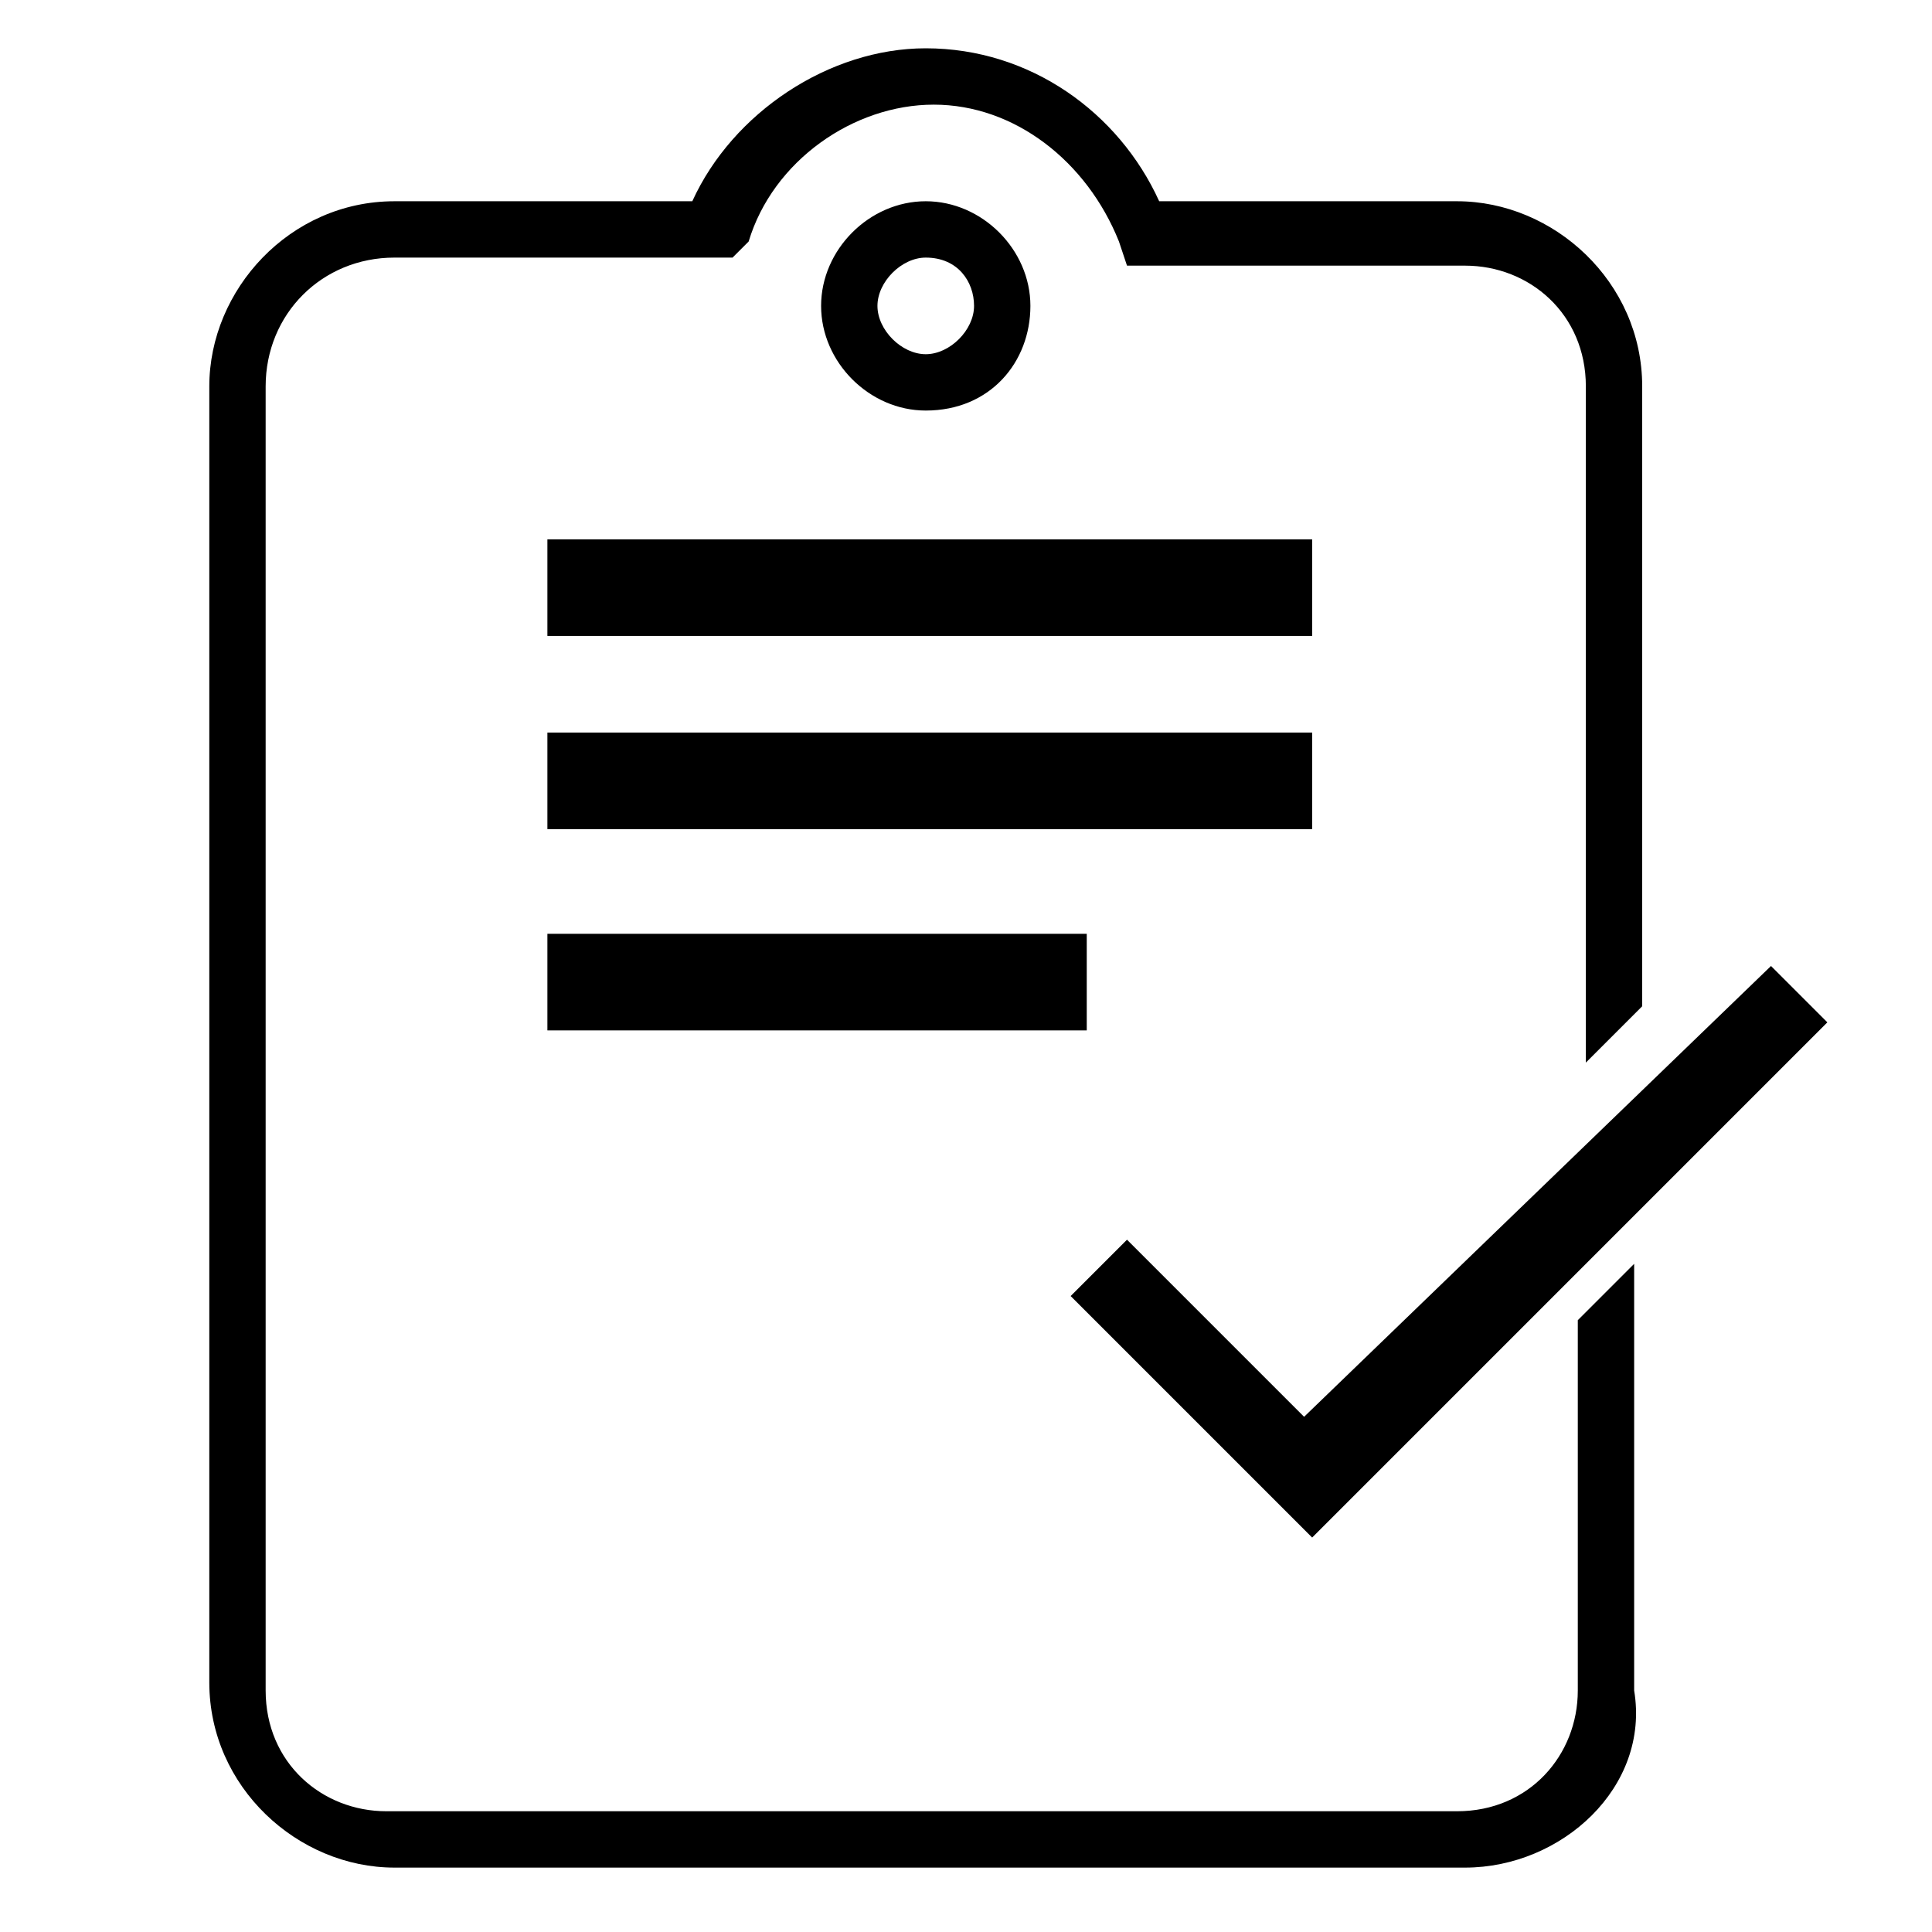 <?xml version="1.0" encoding="utf-8"?>
<!-- Generator: Adobe Illustrator 23.1.1, SVG Export Plug-In . SVG Version: 6.00 Build 0)  -->
<svg version="1.1" id="Layer_1" xmlns="http://www.w3.org/2000/svg" xmlns:xlink="http://www.w3.org/1999/xlink" x="0px" y="0px"
	 viewBox="0 0 24 24" style="enable-background:new 0 0 24 24;" xml:space="preserve">
<style type="text/css">
	.st0{fill:none;}
</style>
<path class="st0" d="M0,0h24v24H0V0z"/>
<rect x="6.8" y="11.6" width="6.7" height="1.2"/>
<rect x="6.8" y="9.1" width="9.5" height="1.2"/>
<rect x="6.8" y="6.7" width="9.5" height="1.2"/>
<path d="M18.2,23.2H4.9c-1.2,0-2.3-1-2.3-2.3V4.8c0-1.2,1-2.3,2.3-2.3h3.7c0.5-1.1,1.7-1.9,2.9-1.9c1.3,0,2.4,0.8,2.9,1.9h3.7
	c1.2,0,2.3,1,2.3,2.3v7.7l-0.7,0.7l0-1V4.8c0-0.9-0.7-1.5-1.5-1.5H14L13.9,3c-0.4-1-1.3-1.7-2.3-1.7c-1,0-2,0.7-2.3,1.7L9.1,3.2H4.9
	C4,3.2,3.3,3.9,3.3,4.8v16.2c0,0.9,0.7,1.5,1.5,1.5h13.3c0.9,0,1.5-0.7,1.5-1.5v-3.6l0-1l0.7-0.7v5.3C20.5,22.2,19.4,23.2,18.2,23.2
	z M11.5,5.1c-0.7,0-1.3-0.6-1.3-1.3s0.6-1.3,1.3-1.3s1.3,0.6,1.3,1.3S12.3,5.1,11.5,5.1z M11.5,3.2c-0.3,0-0.6,0.3-0.6,0.6
	s0.3,0.6,0.6,0.6s0.6-0.3,0.6-0.6S11.9,3.2,11.5,3.2z"/>
<path d="M16.2,17.6l-2.2-2.2l-0.7,0.7l3,3l6.4-6.4l-0.7-0.7L16.2,17.6z"/>
</svg>
